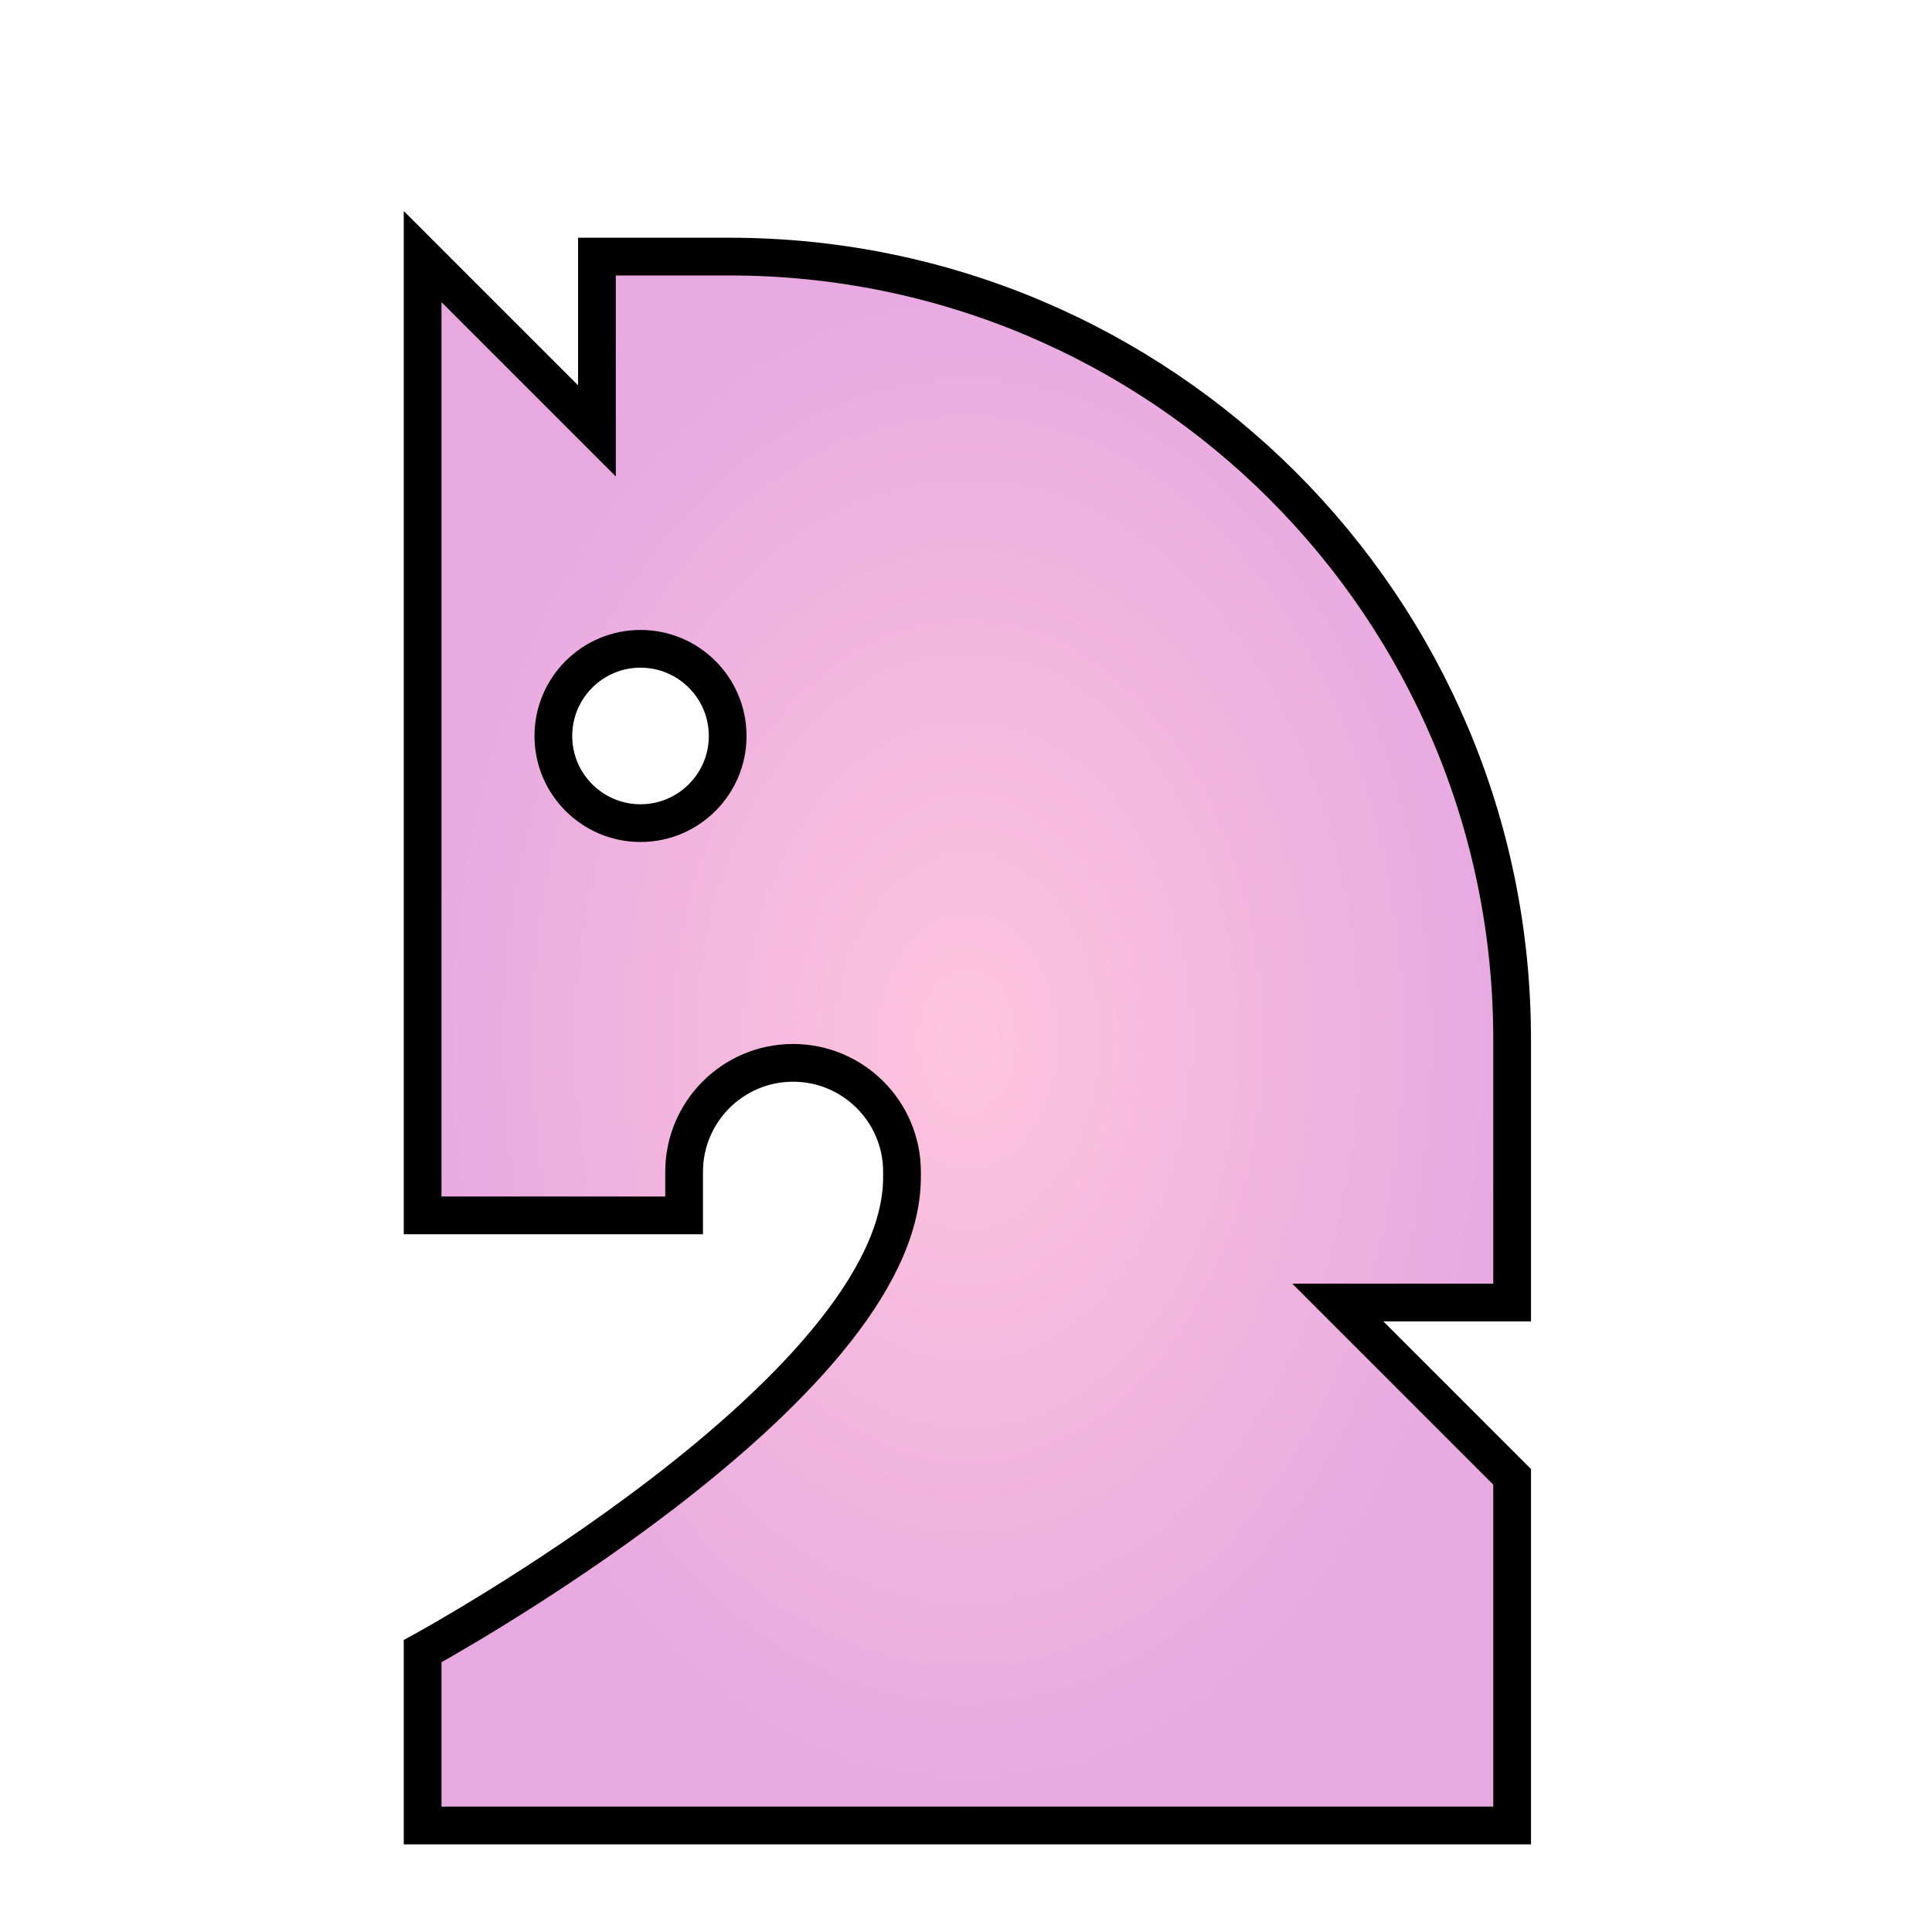<svg width="256" height="256" viewBox="0 0 256 256" fill="none" xmlns="http://www.w3.org/2000/svg">
<path fill-rule="evenodd" clip-rule="evenodd" d="M79.097 34H96.645C153.928 34 200.364 80.436 200.364 137.719V172.59H177.266L200.364 195.689V241.885H56V218.787C56 218.787 119.52 184.14 119.52 155.997V155.269C119.52 147.303 113.049 140.832 105.084 140.832C97.118 140.832 90.647 147.303 90.647 155.269V161.043H56V34.003L79.098 57.101L79.097 34ZM84.871 85.971C91.247 85.971 96.421 91.144 96.421 97.52C96.421 103.896 91.247 109.069 84.871 109.069C78.496 109.069 73.322 103.896 73.322 97.52C73.322 91.144 78.496 85.971 84.871 85.971Z" fill="url(#paint0_angular_401_128)" stroke="black" stroke-width="5"/>
<defs>
<radialGradient id="paint0_angular_401_128" cx="0" cy="0" r="1" gradientUnits="userSpaceOnUse" gradientTransform="translate(128.182 137.942) rotate(90) scale(103.942 72.182)">
<stop stop-color="#FFC4DD"/>
<stop offset="1" stop-color="#E8A9E1"/>
</radialGradient>
</defs>
</svg>
